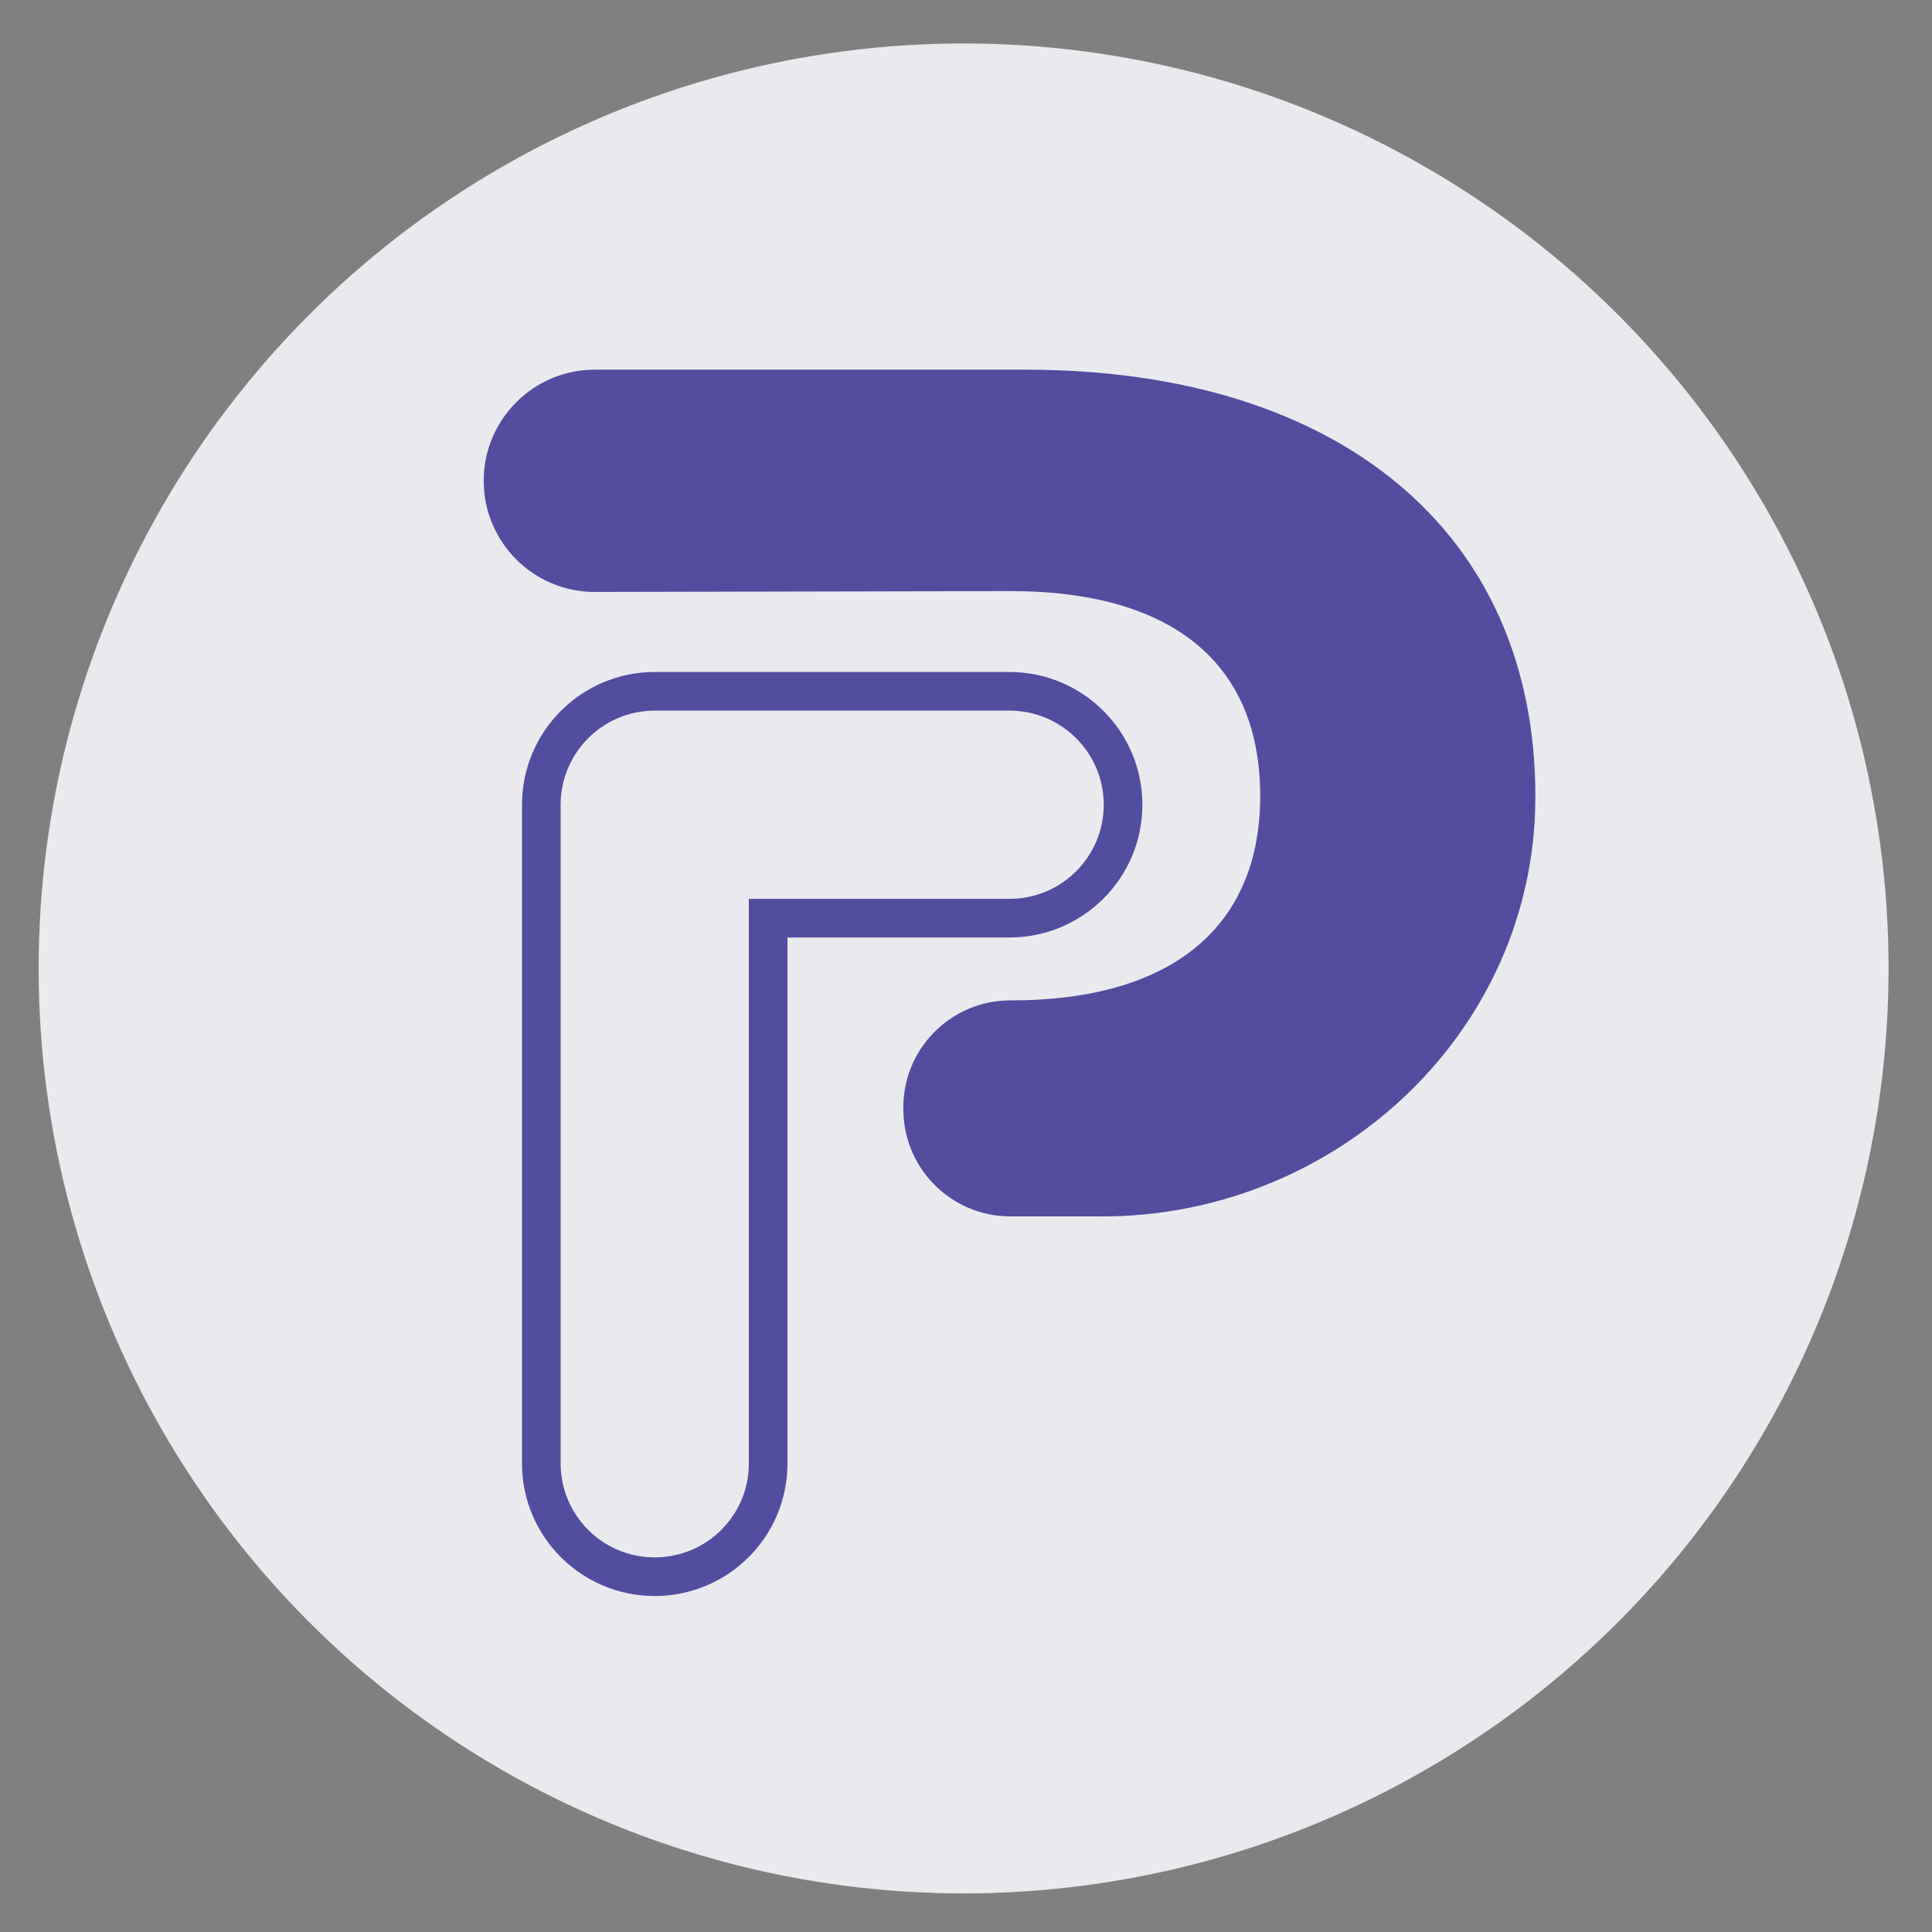 <?xml version="1.0" encoding="utf-8"?>
<!-- Generator: Adobe Illustrator 16.0.0, SVG Export Plug-In . SVG Version: 6.00 Build 0)  -->
<!DOCTYPE svg PUBLIC "-//W3C//DTD SVG 1.1//EN" "http://www.w3.org/Graphics/SVG/1.1/DTD/svg11.dtd">
<svg version="1.1" id="Layer_1" xmlns="http://www.w3.org/2000/svg" xmlns:xlink="http://www.w3.org/1999/xlink" x="0px" y="0px"
	 width="50px" height="50px" viewBox="0 0 50 50" enable-background="new 0 0 50 50" xml:space="preserve">
<rect x="0" y="0" width="50" height="50" fill="#808080" stroke="none"/>
<circle fill="#EAEAEE" cx="24.938" cy="25.063" r="23.938"/>
<g>
	<path fill="#534C9F" d="M28.528,31.481c5.805,0,10.826-4.41,11.188-10.204c0.01-0.226,0.019-0.455,0.019-0.681
		c0-6.817-5.074-11.029-13.194-11.029H15.393c-1.586,0-2.875,1.29-2.875,2.875l0,0c0,1.591,1.291,2.883,2.88,2.877l10.747-0.022
		c4.3,0,6.469,1.955,6.469,5.299c0,3.298-2.169,5.295-6.469,5.295l0,0c-1.556,0-2.804,1.282-2.767,2.838l0.002,0.05
		c0.037,1.502,1.267,2.701,2.768,2.701H28.528z"/>
	<g>
		<path fill="none" stroke="#534DA0" stroke-miterlimit="10" d="M16.944,40.805c-1.619,0-2.935-1.311-2.935-2.932V20.827
			c0-1.62,1.315-2.936,2.935-2.936h9.183c1.62,0,2.938,1.315,2.938,2.936c0,1.621-1.318,2.935-2.938,2.935H19.88v14.112
			C19.88,39.494,18.567,40.805,16.944,40.805z"/>
	</g>
</g>
</svg>
